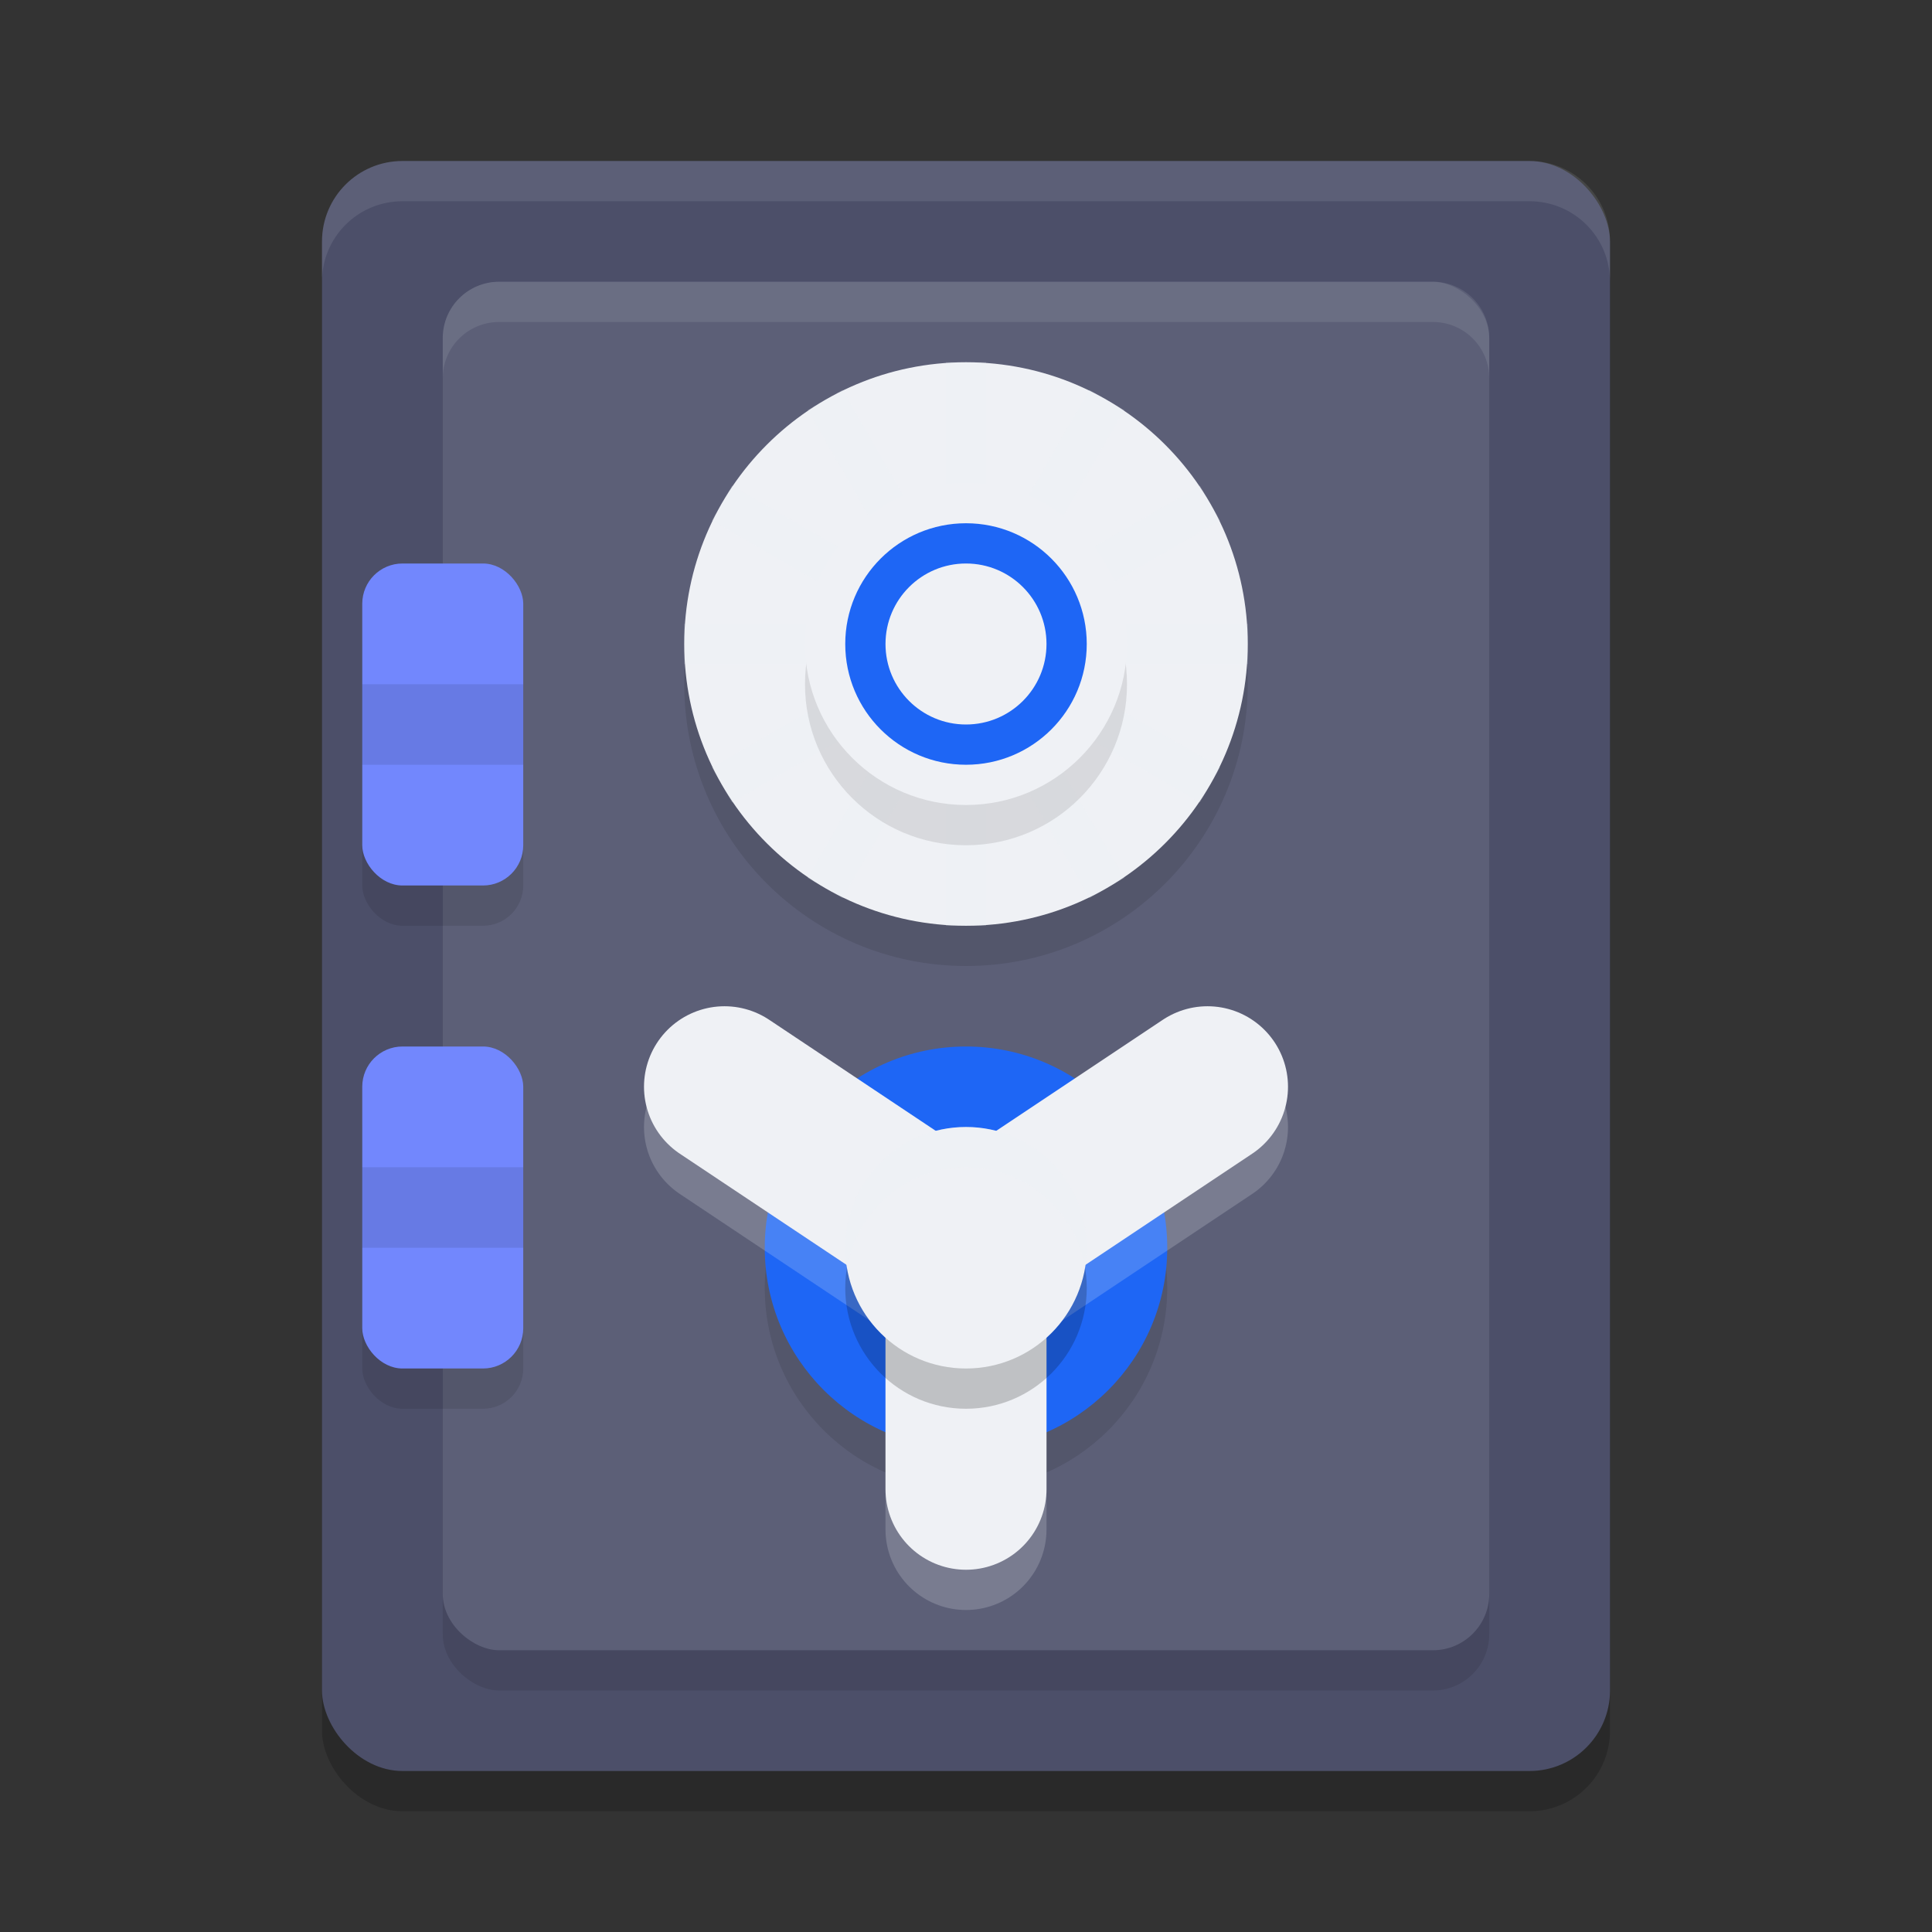 <svg xmlns="http://www.w3.org/2000/svg" width="48" height="48" version="1.1">
 <rect width="100%" height="100%" fill="#333333" stroke="none"/>
 <rect style="opacity:.2" width="32" height="40" x="8" y="5" rx="2" ry="2"/>
 <rect style="fill:#4c4f69" width="32" height="40" x="8" y="4" rx="2" ry="2"/>
 <rect style="opacity:.1" width="34" height="26" x="-42" y="-37" rx="1.4" ry="1.4" transform="matrix(0,-1,-1,0,0,0)"/>
 <rect style="fill:#5c5f77" width="34" height="26" x="-41" y="-37" rx="1.4" ry="1.4" transform="matrix(0,-1,-1,0,0,0)"/>
 <path style="fill:#eff1f5;opacity:0.1" transform="matrix(0,-1,-1,0,0,0)" d="M -7 -12.4 C -7 -11.625 -7.625 -11 -8.4 -11 L -9.4 -11 C -8.625 -11 -8 -11.625 -8 -12.4 L -8 -35.6 C -8 -36.375 -8.625 -37 -9.4 -37 L -8.4 -37 C -7.625 -37 -7 -36.375 -7 -35.6 L -7 -12.4 z"/>
 <circle style="opacity:.1" cx="24" cy="32" r="5"/>
 <path style="fill:#eff1f5;opacity:.1" d="m10 4c-1.108 0-2 0.892-2 2v1c0-1.108 0.892-2 2-2h28c1.108 0 2 0.892 2 2v-1c0-1.108-0.892-2-2-2z"/>
 <rect style="opacity:.1" width="4" height="8" x="9" y="15" rx="1" ry="1"/>
 <rect style="fill:#7287fd" width="4" height="8" x="9" y="14" rx="1" ry="1"/>
 <rect style="opacity:.1" width="4" height="8" x="9" y="27" rx="1" ry="1"/>
 <rect style="fill:#7287fd" width="4" height="8" x="9" y="26" rx="1" ry="1"/>
 <circle style="fill:#1e66f5" cx="-31" cy="-24" r="5" transform="matrix(0,-1,-1,0,0,0)"/>
 <circle style="opacity:0.1" cx="-17" cy="24" r="7" transform="rotate(-90)"/>
 <circle style="fill:#eff1f5" cx="-16" cy="24" r="7" transform="rotate(-90)"/>
 <path style="opacity:0.2;fill:none;stroke:#eff1f5" d="M 24,20.667 V 23 M 24,9 V 23 M 20.5,9.938 27.5,22.062 m -9.562,-9.562 12.124,7 M 17,16 H 31 M 17.938,19.5 30.062,12.5 M 20.5,22.062 27.5,9.938"/>
 <circle style="opacity:0.1" cx="-17" cy="24" r="4" transform="rotate(-90)"/>
 <circle style="fill:#eff1f5" cx="-16" cy="24" r="4" transform="rotate(-90)"/>
 <circle style="fill:#1e66f5" cx="-16" cy="-24" r="3" transform="matrix(0,-1,-1,0,0,0)"/>
 <circle style="fill:#eff1f5" cx="-16" cy="-24" r="2" transform="matrix(0,-1,-1,0,0,0)"/>
 <path style="fill:none;opacity:.2;stroke-linecap:round;stroke-width:4;stroke:#eff1f5" d="m24 32-6-4"/>
 <path style="fill:none;stroke-linecap:round;stroke-width:4;stroke:#eff1f5" d="m24 31-6-4"/>
 <path style="fill:none;opacity:.2;stroke-linecap:round;stroke-width:4;stroke:#eff1f5" d="m24 32 6-4"/>
 <path style="fill:none;stroke-linecap:round;stroke-width:4;stroke:#eff1f5" d="m24 31 6-4"/>
 <path style="fill:none;opacity:.2;stroke-linecap:round;stroke-width:4;stroke:#eff1f5" d="m24 38v-6"/>
 <path style="fill:none;stroke-linecap:round;stroke-width:4;stroke:#eff1f5" d="m24 37v-6"/>
 <circle style="opacity:.2" cx="-32" cy="-24" r="3" transform="matrix(0,-1,-1,0,0,0)"/>
 <circle style="fill:#eff1f5" cx="-31" cy="-24" r="3" transform="matrix(0,-1,-1,0,0,0)"/>
 <path style="fill:#eff1f5;opacity:.2" d="m 24,28 a 3,3 0 0 0 -3,3 3,3 0 0 0 0.047,0.5 A 3,3 0 0 1 24,29 3,3 0 0 1 26.955,31.492 3,3 0 0 0 27,31 3,3 0 0 0 24,28 Z"/>
 <rect style="opacity:.1" width="4" height="2" x="9" y="17"/>
 <rect style="opacity:.1" width="4" height="2" x="9" y="29"/>
</svg>
